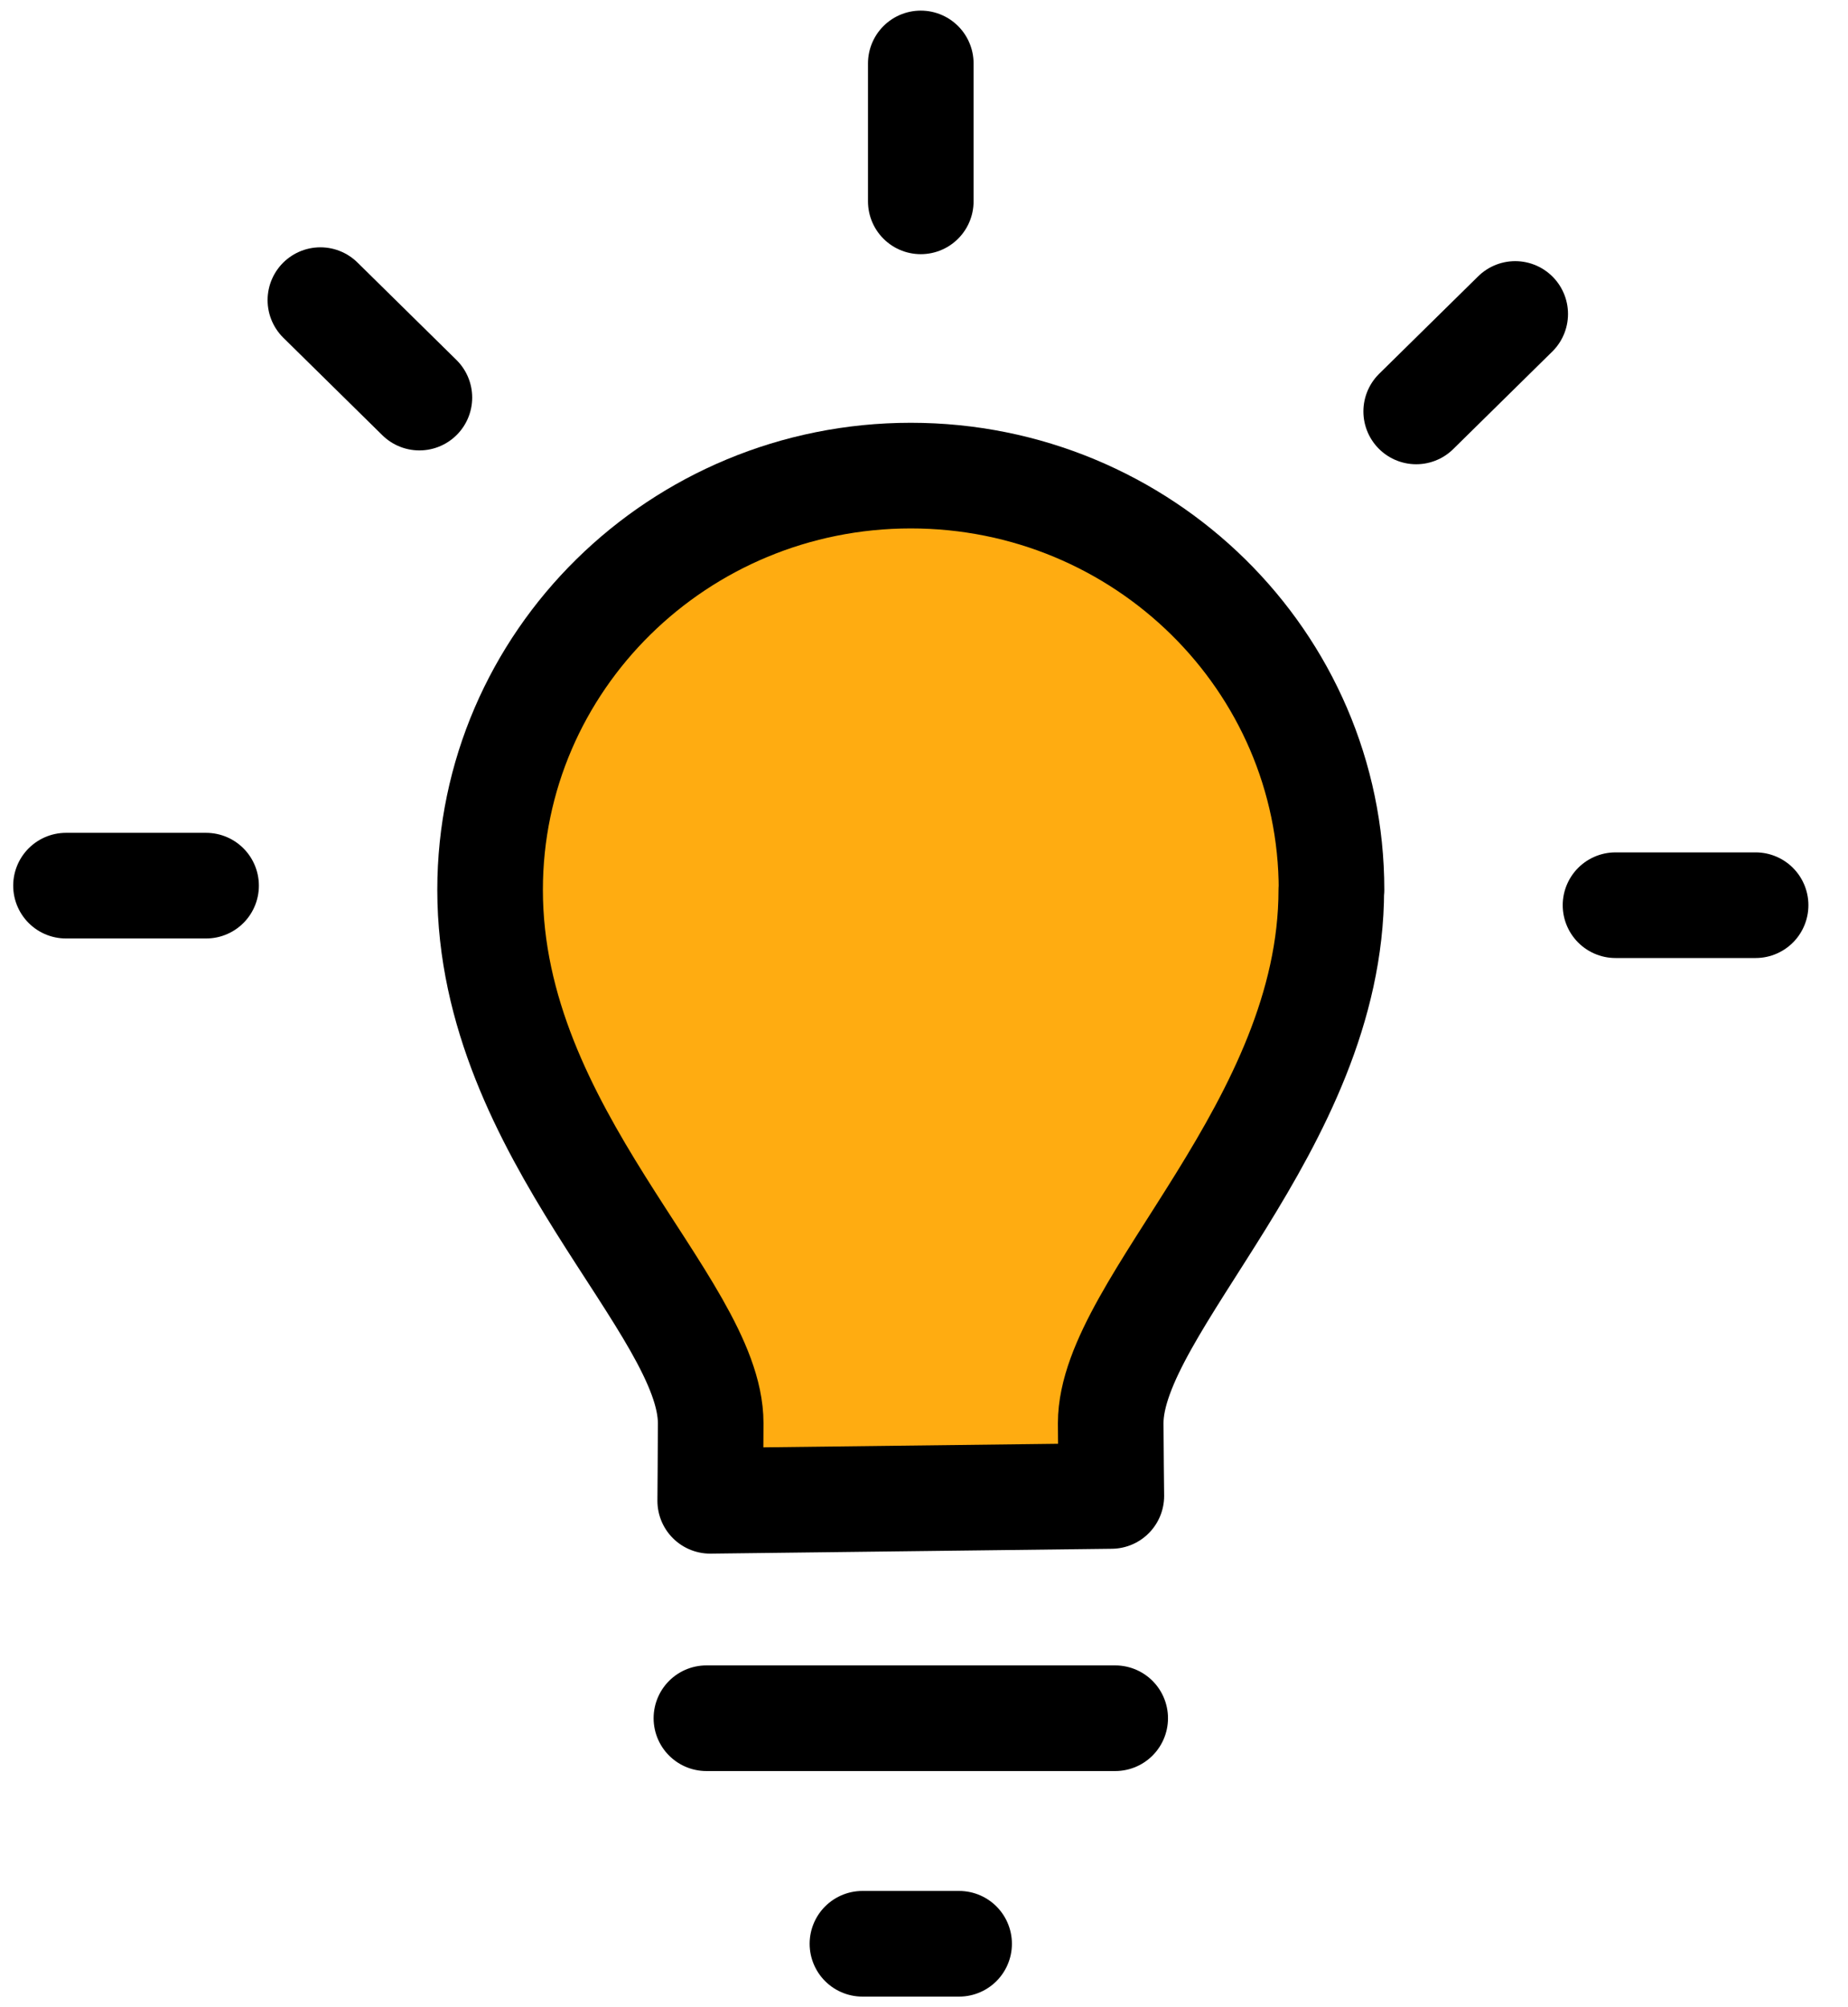 <svg width="35" height="38" viewBox="0 0 35 38" fill="none" xmlns="http://www.w3.org/2000/svg">
<g id="Group 647">
<path id="Vector" d="M25.218 16.847C25.218 12.517 21.649 9.004 17.25 9.004C12.851 9.004 9.282 12.517 9.282 16.847C9.282 21.475 13.46 24.718 13.46 26.944C13.46 27.27 13.451 28.413 13.451 28.413L21.048 28.321C21.048 28.321 21.036 27.226 21.036 26.944C21.036 24.721 25.214 21.312 25.214 16.847H25.218Z" fill="#FFAC11" stroke="black" stroke-width="2" stroke-linecap="round" stroke-linejoin="round"/>
<path id="Vector_2" d="M13.379 32.529H21.121" stroke="black" stroke-width="2" stroke-linecap="round" stroke-linejoin="round"/>
<path id="Vector_3" d="M16.334 36.799H18.165" stroke="black" stroke-width="2" stroke-linecap="round" stroke-linejoin="round"/>
<g id="Group">
<path id="Vector_4" d="M17.439 1.201V3.812" stroke="black" stroke-width="2" stroke-linecap="round" stroke-linejoin="round"/>
<path id="Vector_5" d="M6.068 5.682L7.943 7.527" stroke="black" stroke-width="2" stroke-linecap="round" stroke-linejoin="round"/>
<path id="Vector_6" d="M1.25 16.767H3.903" stroke="black" stroke-width="2" stroke-linecap="round" stroke-linejoin="round"/>
<path id="Vector_7" d="M33.25 17.137H30.597" stroke="black" stroke-width="2" stroke-linecap="round" stroke-linejoin="round"/>
<path id="Vector_8" d="M28.697 5.944L26.822 7.789" stroke="black" stroke-width="2" stroke-linecap="round" stroke-linejoin="round"/>
</g>
</g>
</svg>
